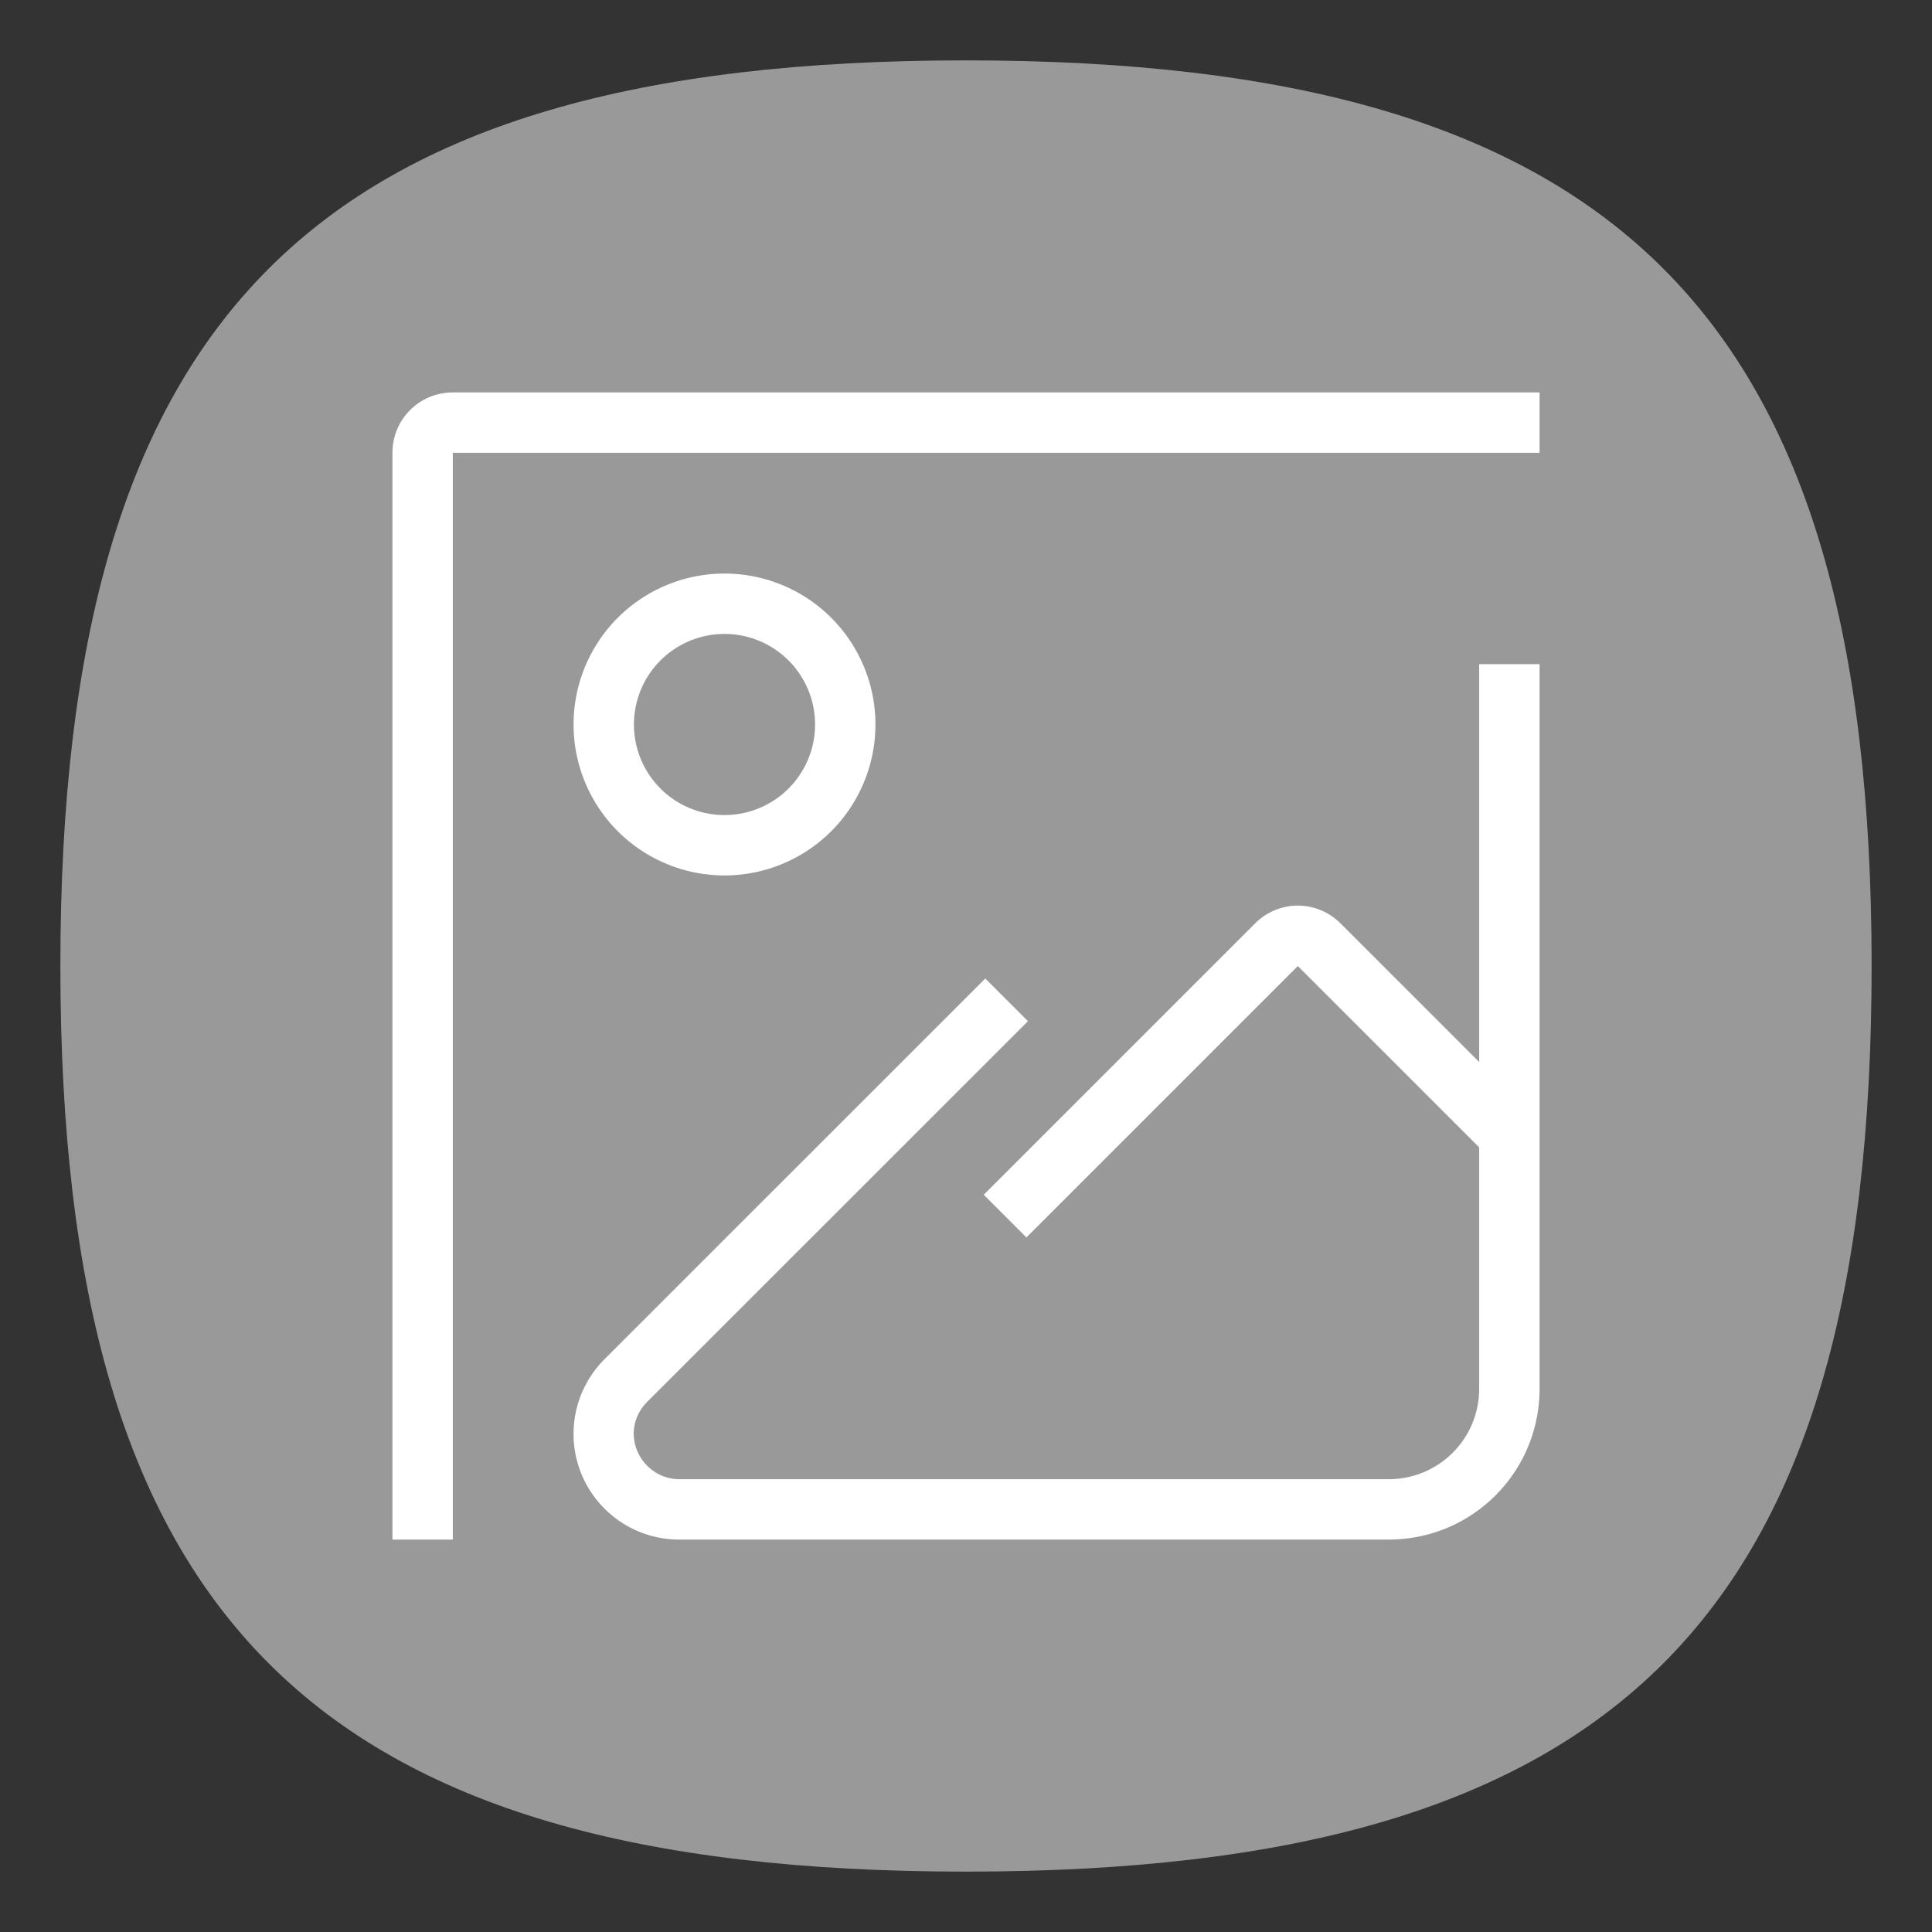 <?xml version="1.0" encoding="UTF-8" standalone="no"?>
<svg
   viewbox="0 0 200 200"
   version="1.1"
   id="svg4"
   sodipodi:docname="image-missing.svg"
   width="64"
   height="64"
   inkscape:version="1.1.1 (3bf5ae0d25, 2021-09-20, custom)"
   xmlns:inkscape="http://www.inkscape.org/namespaces/inkscape"
   xmlns:sodipodi="http://sodipodi.sourceforge.net/DTD/sodipodi-0.dtd"
   xmlns="http://www.w3.org/2000/svg"
   xmlns:svg="http://www.w3.org/2000/svg">
  <rect width="100%" height="100%" fill="#333333" stroke="none"/>
  <defs
     id="defs8" />
  <sodipodi:namedview
     id="namedview6"
     pagecolor="#ffffff"
     bordercolor="#666666"
     borderopacity="1.0"
     inkscape:pageshadow="2"
     inkscape:pageopacity="0.0"
     inkscape:pagecheckerboard="0"
     showgrid="false"
     inkscape:zoom="11.313708"
     inkscape:cx="31.819807"
     inkscape:cy="37.432467"
     inkscape:window-width="1920"
     inkscape:window-height="1000"
     inkscape:window-x="0"
     inkscape:window-y="0"
     inkscape:window-maximized="1"
     inkscape:current-layer="svg4"
     showguides="false" />
  <path
     d="M 2,32 C 2,10.4 10.4,2 32,2 53.6,2 62,10.4 62,32 62,53.6 53.6,62 32,62 10.4,62 2,53.6 2,32"
     id="path2"
     style="stroke-width:0.3;fill:#999999;fill-opacity:1" />
  <path
     id="rect843"
     style="fill:#ffffff;stroke-width:4;stroke-linecap:round;stroke-linejoin:round"
     d="M 15 13 C 13.892 13 13 13.892 13 15 L 13 51 L 15 51 L 15 15 L 51 15 L 51 13 L 15 13 z M 24 19 A 5 5 0 0 0 19 24 A 5 5 0 0 0 24 29 A 5 5 0 0 0 29 24 A 5 5 0 0 0 24 19 z M 24 21 A 3 3 0 0 1 27 24 A 3 3 0 0 1 24 27 A 3 3 0 0 1 21 24 A 3 3 0 0 1 24 21 z M 49 22 L 49 35.18 L 44.406 30.588 C 44.015 30.196 43.503 30 42.992 30 C 42.481 30 41.97 30.196 41.578 30.588 L 32.588 39.578 L 34.002 40.992 L 42.992 32.002 L 49 38.008 L 49 46 C 49 47.662 47.662 49 46 49 L 22.5 49 C 21.672 49 20.992 48.309 20.992 47.48 C 20.999 47.088 21.16 46.715 21.439 46.439 L 34.053 33.828 L 32.639 32.414 L 20.025 45.025 C 19.392 45.659 19 46.534 19 47.5 C 19 49.433 20.567 51 22.5 51 L 46 51 C 48.77 51 51 48.77 51 46 L 51 22 L 49 22 z " />
</svg>
